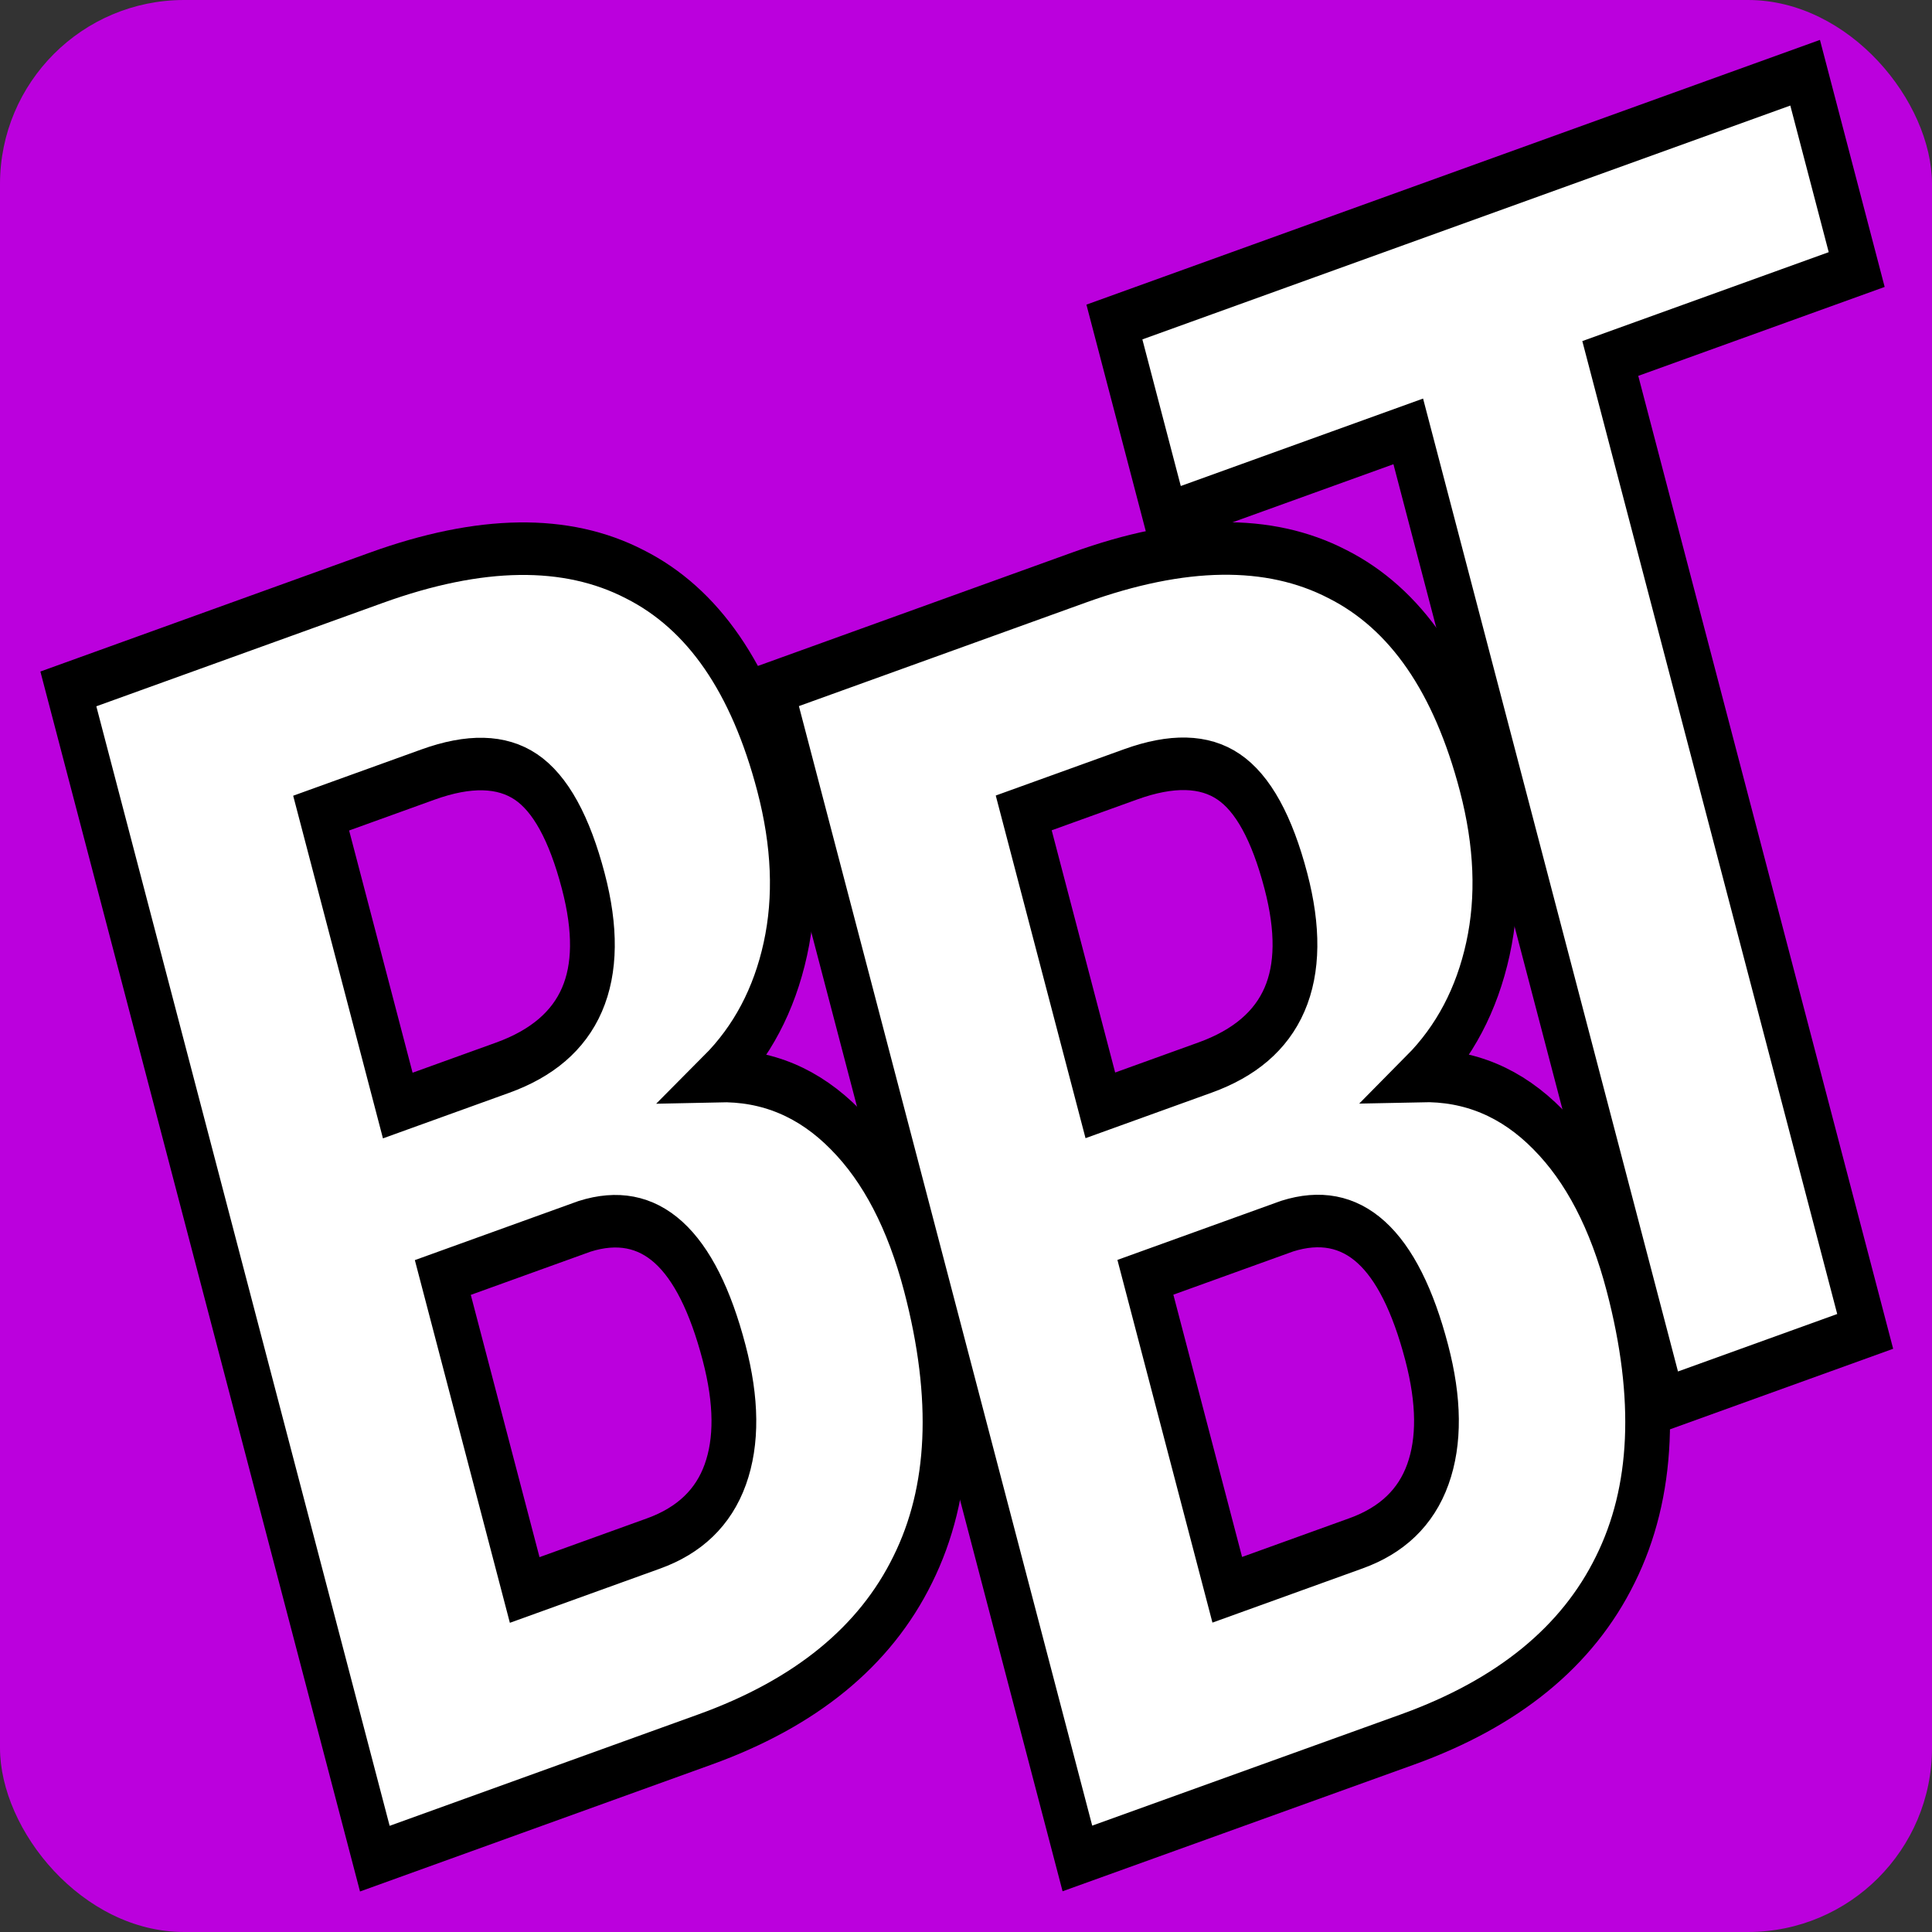<?xml version="1.0" encoding="UTF-8" standalone="no"?>
<svg
   xmlns:osb="http://www.openswatchbook.org/uri/2009/osb"
   xmlns:dc="http://purl.org/dc/elements/1.1/"
   xmlns:cc="http://creativecommons.org/ns#"
   xmlns:rdf="http://www.w3.org/1999/02/22-rdf-syntax-ns#"
   xmlns:svg="http://www.w3.org/2000/svg"
   xmlns="http://www.w3.org/2000/svg"
   xmlns:xlink="http://www.w3.org/1999/xlink"
   xmlns:sodipodi="http://sodipodi.sourceforge.net/DTD/sodipodi-0.dtd"
   xmlns:inkscape="http://www.inkscape.org/namespaces/inkscape"
   sodipodi:docname="logo.svg"
   inkscape:version="1.0beta2 (2b71d25, 2019-12-03)"
   inkscape:export-ydpi="64"
   inkscape:export-xdpi="64"
   inkscape:export-filename="/Users/bod/gitrepo/bbt/icons/32x32.png"
   id="svg8"
   version="1.1"
   viewBox="0 0 12.7 12.7"
   height="48"
   width="48">
  <rect x="0" y="0" width="12.7" height="12.7" fill="#333333" stroke="none"/>
  <defs
     id="defs2">
    <linearGradient
       osb:paint="solid"
       id="linearGradient877">
      <stop
         id="stop875"
         offset="0"
         style="stop-color:#ffffff;stop-opacity:1;" />
    </linearGradient>
    <linearGradient
       osb:paint="solid"
       id="linearGradient871">
      <stop
         id="stop869"
         offset="0"
         style="stop-color:#ffffff;stop-opacity:1;" />
    </linearGradient>
    <linearGradient
       osb:paint="solid"
       id="linearGradient865">
      <stop
         id="stop863"
         offset="0"
         style="stop-color:#ffffff;stop-opacity:1;" />
    </linearGradient>
    <linearGradient
       gradientUnits="userSpaceOnUse"
       y2="8.969"
       x2="3.521"
       y1="8.969"
       x1="-1.6"
       id="linearGradient873"
       xlink:href="#linearGradient871"
       inkscape:collect="always" />
  </defs>
  <sodipodi:namedview
     inkscape:window-maximized="0"
     inkscape:window-y="23"
     inkscape:window-x="0"
     inkscape:window-height="855"
     inkscape:window-width="1440"
     inkscape:pagecheckerboard="true"
     inkscape:guide-bbox="true"
     showguides="true"
     units="px"
     showgrid="false"
     inkscape:document-rotation="0"
     inkscape:current-layer="layer1"
     inkscape:document-units="mm"
     inkscape:cy="18.936899"
     inkscape:cx="20.202424"
     inkscape:zoom="7.6612663"
     inkscape:pageshadow="2"
     inkscape:pageopacity="0"
     borderopacity="1.0"
     bordercolor="#666666"
     pagecolor="#ffffff"
     id="base" />
  <g
     id="layer1"
     inkscape:groupmode="layer"
     inkscape:label="Layer 1">
    <rect
       ry="1.21"
       rx="1.21"
       y="0"
       x="0"
       height="12.7"
       width="12.7"
       id="rect1064"
       style="fill:#bb00dd;fill-opacity:1;stroke-width:0.076;stroke-miterlimit:4;stroke-dasharray:none" />
    <g
       style="fill:#ffffff;stroke:#000000;stroke-width:0.273;stroke-miterlimit:4;stroke-dasharray:none;stroke-opacity:1"
       transform="matrix(1.275,0,0,1.069,-0.563,1.123)"
       id="g1062">
      <g
         aria-label="B"
         transform="matrix(0.683,-0.294,0.21,0.956,2.333,-0.28)"
         id="text985"
         style="font-weight:bold;font-size:10.583px;line-height:1.25;font-family:'Roboto Condensed';-inkscape-font-specification:'Roboto Condensed, Bold';fill:#ffffff;stroke:#000000;stroke-width:0.323;stroke-miterlimit:4;stroke-dasharray:none;stroke-opacity:1">
        <path
           d="M -3.077,10.203 V 2.679 h 2.325 q 1.178,0 1.788,0.527 0.615,0.522 0.615,1.535 0,0.574 -0.253,0.987 Q 1.145,6.141 0.705,6.332 1.212,6.477 1.486,6.916 1.76,7.35 1.76,7.991 q 0,1.096 -0.605,1.654 -0.599,0.558 -1.741,0.558 z M -1.558,6.932 V 8.942 h 0.972 q 0.408,0 0.62,-0.253 0.212,-0.253 0.212,-0.718 0,-1.013 -0.734,-1.039 z m 0,-1.106 h 0.791 q 0.894,0 0.894,-0.925 0,-0.512 -0.207,-0.734 Q -0.287,3.945 -0.752,3.945 H -1.558 Z"
           style="fill:#ffffff;stroke:#000000;stroke-width:0.323;stroke-miterlimit:4;stroke-dasharray:none;stroke-opacity:1"
           id="path1031"
           inkscape:connector-curvature="0" />
      </g>
      <g
         aria-label="B"
         transform="matrix(0.683,-0.294,0.21,0.956,1.781,-0.28)"
         id="text985-5"
         style="font-weight:bold;font-size:10.583px;line-height:1.25;font-family:'Roboto Condensed';-inkscape-font-specification:'Roboto Condensed, Bold';fill:#ffffff;stroke:#000000;stroke-width:0.323;stroke-miterlimit:4;stroke-dasharray:none;stroke-opacity:1">
        <path
           d="M 2.507,11.919 V 4.395 h 2.325 q 1.178,0 1.788,0.527 0.615,0.522 0.615,1.535 0,0.574 -0.253,0.987 -0.253,0.413 -0.692,0.605 0.506,0.145 0.78,0.584 0.274,0.434 0.274,1.075 0,1.096 -0.605,1.654 -0.599,0.558 -1.741,0.558 z M 4.026,8.648 v 2.01 h 0.972 q 0.408,0 0.62,-0.253 0.212,-0.253 0.212,-0.718 0,-1.013 -0.734,-1.039 z m 0,-1.106 h 0.791 q 0.894,0 0.894,-0.925 0,-0.512 -0.207,-0.734 Q 5.298,5.661 4.833,5.661 H 4.026 Z"
           style="fill:#ffffff;stroke:#000000;stroke-width:0.323;stroke-miterlimit:4;stroke-dasharray:none;stroke-opacity:1"
           id="path1034"
           inkscape:connector-curvature="0" />
      </g>
      <g
         aria-label="T"
         transform="matrix(0.683,-0.294,0.21,0.956,-0.494,-2.589)"
         id="text985-1"
         style="font-weight:bold;font-size:10.583px;line-height:1.25;font-family:'Roboto Condensed';-inkscape-font-specification:'Roboto Condensed, Bold';fill:#ffffff;stroke:#000000;stroke-width:0.323;stroke-miterlimit:4;stroke-dasharray:none;stroke-opacity:1">
        <path
           d="M 13.117,7.377 H 11.257 V 13.635 H 9.732 V 7.377 H 7.903 V 6.111 h 5.214 z"
           style="fill:#ffffff;stroke:#000000;stroke-width:0.323;stroke-miterlimit:4;stroke-dasharray:none;stroke-opacity:1"
           id="path1037"
           inkscape:connector-curvature="0" />
      </g>
    </g>
  </g>
</svg>
